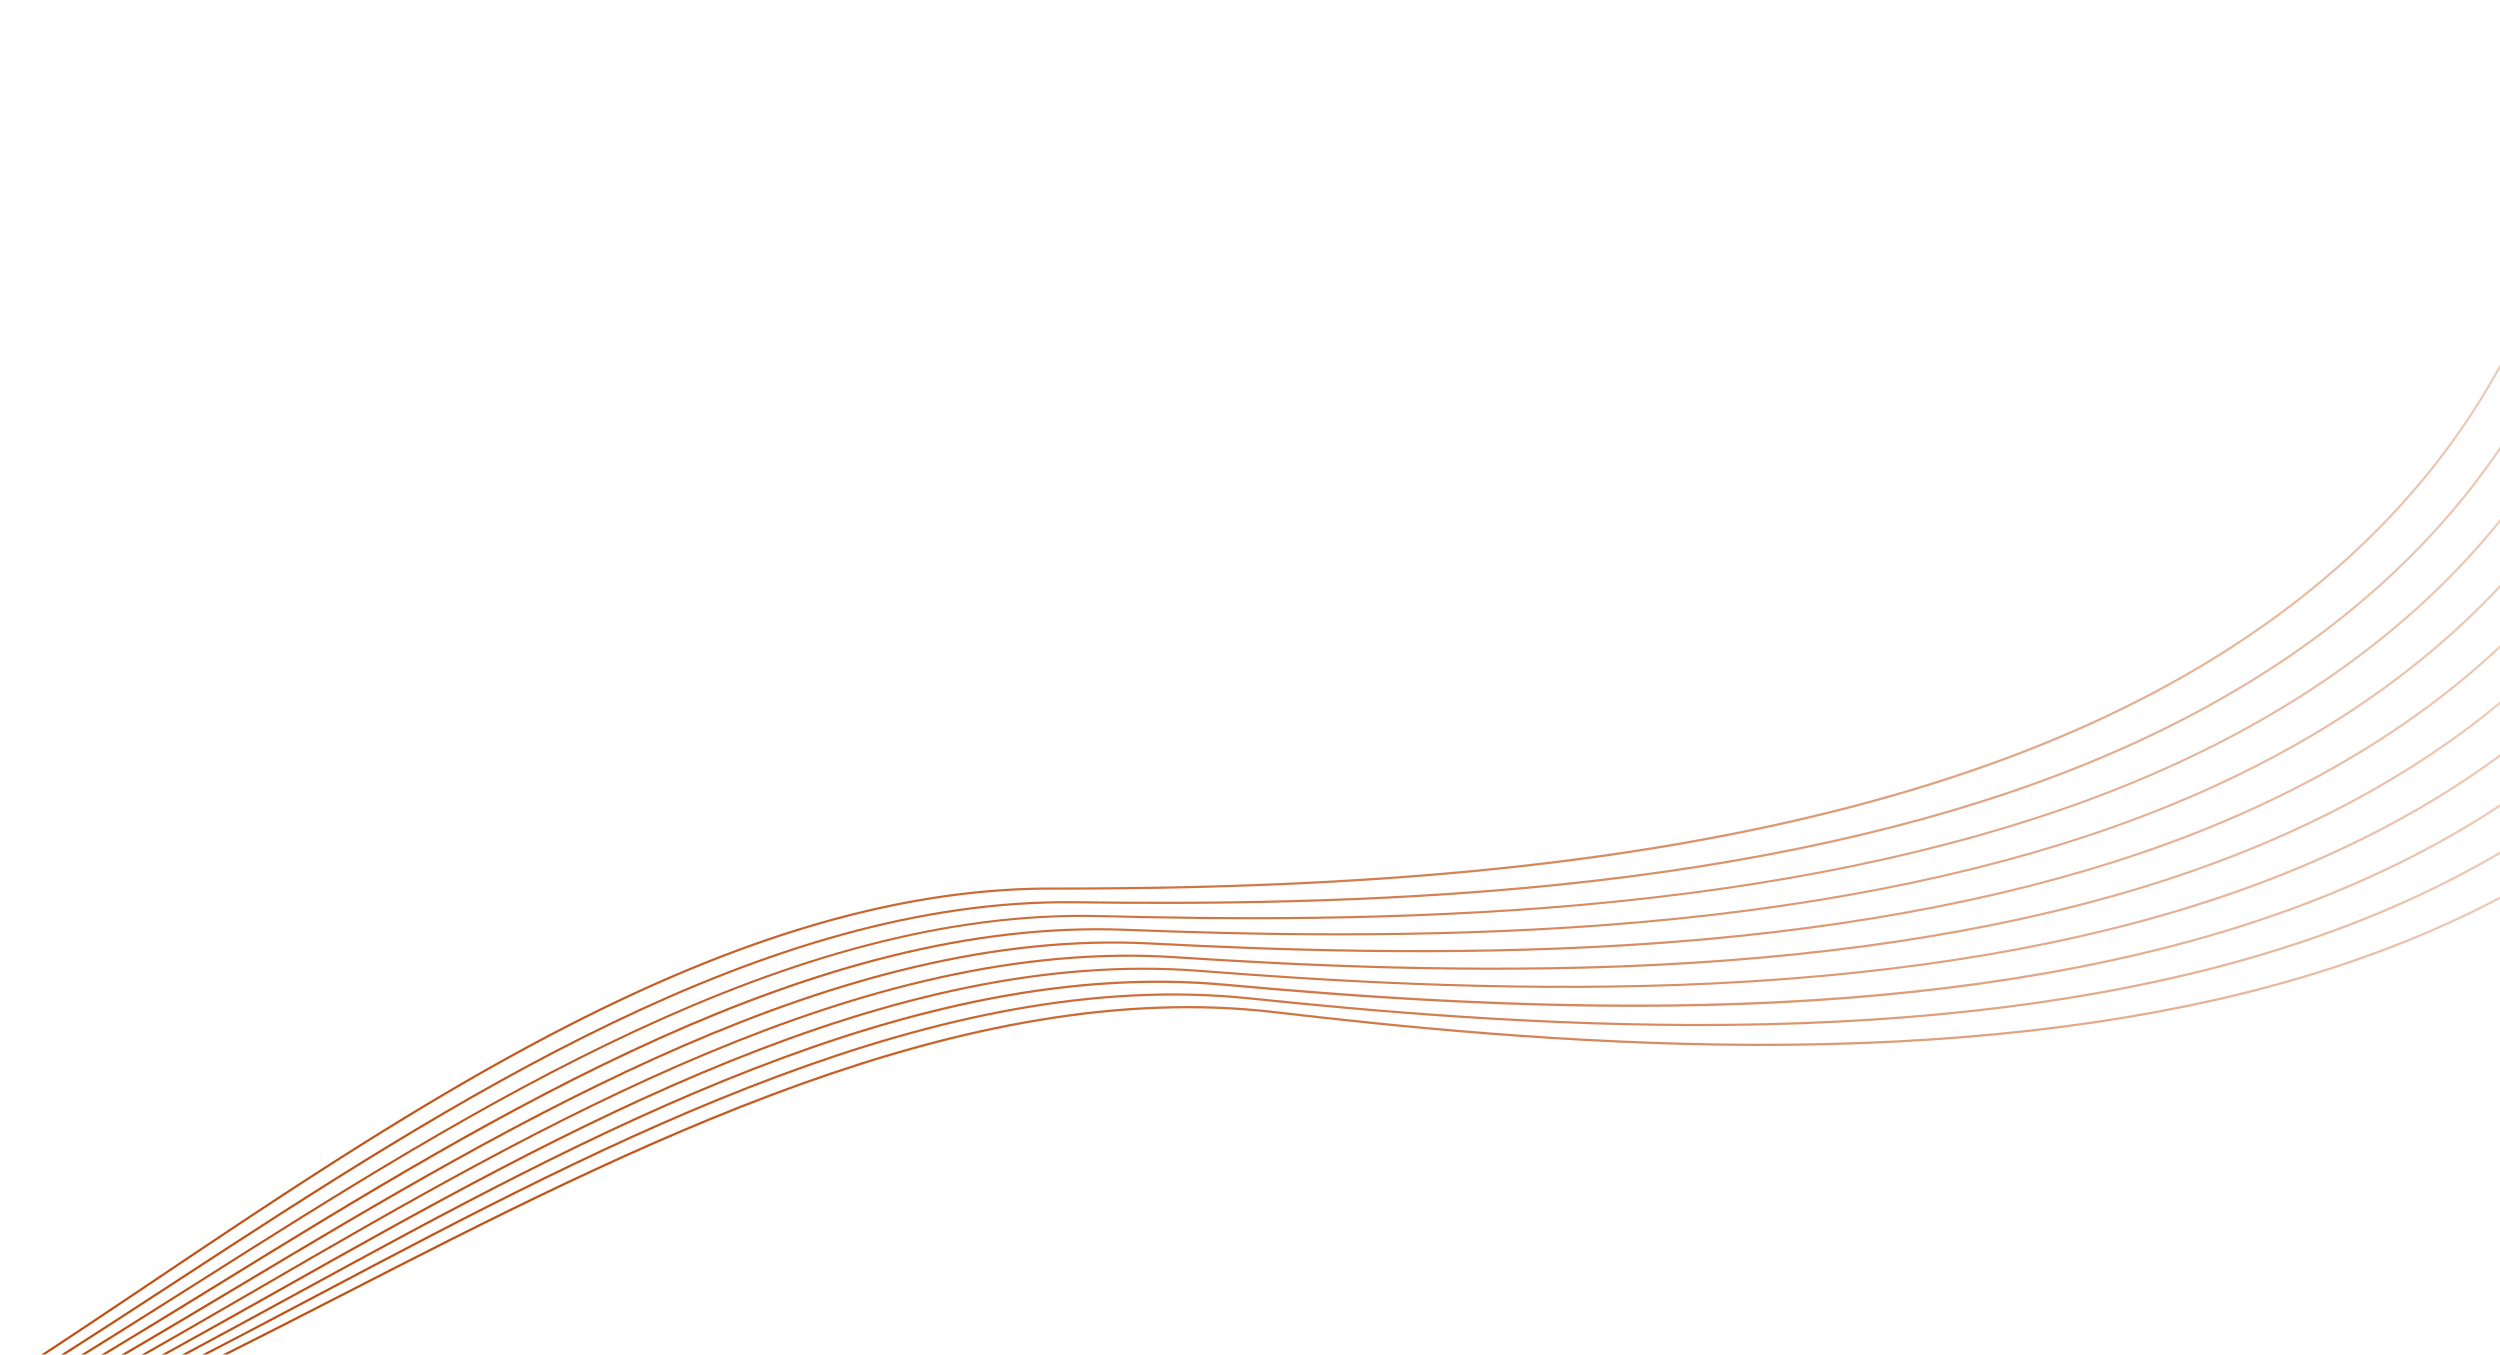 <svg id="Layer_1" data-name="Layer 1" xmlns="http://www.w3.org/2000/svg" xmlns:xlink="http://www.w3.org/1999/xlink" viewBox="0 0 1124 609"><defs><style>.cls-1{fill:url(#linear-gradient);}.cls-2{fill:url(#linear-gradient-2);}.cls-3{fill:url(#linear-gradient-3);}.cls-4{fill:url(#linear-gradient-4);}.cls-5{fill:url(#linear-gradient-5);}.cls-6{fill:url(#linear-gradient-6);}.cls-7{fill:url(#linear-gradient-7);}.cls-8{fill:url(#linear-gradient-8);}.cls-9{fill:url(#linear-gradient-9);}.cls-10{fill:url(#linear-gradient-10);}</style><linearGradient id="linear-gradient" x1="16.96" y1="385.93" x2="1125" y2="385.93" gradientUnits="userSpaceOnUse"><stop offset="0" stop-color="#c14e0e"/><stop offset="0.14" stop-color="#c14e0e" stop-opacity="0.97"/><stop offset="0.33" stop-color="#c14e0e" stop-opacity="0.87"/><stop offset="0.55" stop-color="#c14e0e" stop-opacity="0.72"/><stop offset="0.8" stop-color="#c14e0e" stop-opacity="0.5"/><stop offset="1" stop-color="#c14e0e" stop-opacity="0.3"/></linearGradient><linearGradient id="linear-gradient-2" x1="25.91" y1="404.6" x2="1125" y2="404.6" xlink:href="#linear-gradient"/><linearGradient id="linear-gradient-3" x1="34.88" y1="421.04" x2="1125" y2="421.04" xlink:href="#linear-gradient"/><linearGradient id="linear-gradient-4" x1="43.86" y1="435.9" x2="1125" y2="435.9" xlink:href="#linear-gradient"/><linearGradient id="linear-gradient-5" x1="52.85" y1="449.56" x2="1125" y2="449.56" xlink:href="#linear-gradient"/><linearGradient id="linear-gradient-6" x1="61.85" y1="462.28" x2="1125" y2="462.28" xlink:href="#linear-gradient"/><linearGradient id="linear-gradient-7" x1="70.86" y1="474.19" x2="1125" y2="474.19" xlink:href="#linear-gradient"/><linearGradient id="linear-gradient-8" x1="79.88" y1="485.44" x2="1125" y2="485.44" xlink:href="#linear-gradient"/><linearGradient id="linear-gradient-9" x1="88.92" y1="496.12" x2="1125" y2="496.12" xlink:href="#linear-gradient"/><linearGradient id="linear-gradient-10" x1="97.98" y1="506.27" x2="1125" y2="506.27" xlink:href="#linear-gradient"/></defs><path class="cls-1" d="M70.67,575.48C193.33,493.23,332.35,400,472.5,400c53.07,0,133.17-1.09,215.78-10.56,87.87-10.07,164.6-28.06,228.05-53.48,77.91-31.2,138.7-74.65,180.69-129.13A329.43,329.43,0,0,0,1125,164v-2.09a326.53,326.53,0,0,1-28.78,44.36C1054.35,260.56,993.7,303.9,916,335c-63.36,25.38-140,43.35-227.78,53.4C605.61,397.91,525.54,399,472.5,399c-140.45,0-279.61,93.32-402.38,175.65C52,586.78,34.3,598.66,17,610h1.82C35.72,598.91,53,587.32,70.67,575.48Z"/><path class="cls-2" d="M927.63,347c-63.64,24.54-140.46,41.5-228.3,50.41-82.62,8.39-162.64,8.44-215.64,7.75-140.35-1.8-280.61,89.62-404.36,170.3-18.18,11.85-36,23.46-53.42,34.53h1.87c17-10.82,34.37-22.14,52.1-33.69,123.63-80.6,263.75-172,403.79-170.14,53,.69,133.09.64,215.76-7.75,87.93-8.92,164.83-25.9,228.56-50.48,78.26-30.17,139.57-72.79,182.23-126.69Q1118,211.41,1125,201v-1.8q-7.35,11-15.56,21.43C1066.89,274.38,1005.72,316.9,927.63,347Z"/><path class="cls-3" d="M939.31,359c-63.93,23.69-140.91,39.65-228.82,47.41-82.68,7.31-162.65,6.32-215.61,5-140.24-3.64-281.61,85.92-406.34,164.94C70.28,587.86,52.39,599.19,34.88,610h1.9c17.07-10.55,34.51-21.6,52.3-32.87C213.69,498.19,354.9,408.69,494.85,412.35c53,1.38,133,2.36,215.73-5,88-7.77,165.07-23.75,229.08-47.48,78.61-29.13,140.43-70.94,183.77-124.25.53-.65,1-1.32,1.57-2v-1.6c-.78,1-1.55,2-2.35,2.95C1079.43,288.21,1017.75,329.91,939.31,359Z"/><path class="cls-4" d="M951,371c-64.22,22.86-141.38,37.8-229.35,44.42-82.74,6.23-162.67,4.2-215.59,2.14C365.93,412,223.46,499.74,97.76,577.11,79.41,588.4,61.44,599.46,43.86,610H45.8c17.13-10.29,34.63-21,52.48-32C223.86,500.67,366.19,413.06,506,418.52c53,2.06,132.91,4.09,215.7-2.14,88.06-6.63,165.32-21.59,229.61-44.48,72.24-25.71,130.56-62.21,173.67-108.62v-1.47C1081.93,308.47,1023.49,345.16,951,371Z"/><path class="cls-5" d="M732.81,424.36c-82.8,5.15-162.68,2.09-215.56-.67-140-7.27-283.6,78.53-410.28,154.24-18.42,11-36.47,21.79-54.12,32.07h2c17.19-10,34.75-20.51,52.66-31.21,126.55-75.64,270-161.37,409.71-154.1,52.9,2.76,132.82,5.82,215.67.67C821,419.88,898.42,405.93,963,383.88c65.57-22.38,119.89-53.72,162-93.38v-1.37c-42.1,39.86-96.54,71.35-162.32,93.81C898.18,405,820.85,418.89,732.81,424.36Z"/><path class="cls-6" d="M744,433.34c-82.86,4.07-162.69,0-215.53-3.47-139.92-9.11-284.6,74.82-412.25,148.88C97.69,589.48,79.57,600,61.85,610h2c17.24-9.76,34.85-20,52.81-30.39,127.53-74,272.07-157.85,411.68-148.74,52.87,3.44,132.74,7.54,215.65,3.47,88.19-4.33,165.79-17.27,230.65-38.48,59.4-19.41,109.75-46.24,150.33-80v-1.29c-40.59,33.94-91,60.88-150.64,80.35C909.58,416.09,832.07,429,744,433.34Z"/><path class="cls-7" d="M755.13,442.32c-82.92,3-162.7-2.15-215.5-6.28C399.81,425.11,254,507.17,125.4,579.57,106.84,590,88.65,600.25,70.86,610h2.07c17.29-9.49,34.95-19.42,53-29.56C254.39,508.11,400,426.13,539.55,437c52.82,4.13,132.65,9.27,215.62,6.28,88.25-3.18,166-15.12,231.16-35.47,53.64-16.77,100-39.62,138.67-68.22v-1.25c-38.66,28.74-85.16,51.69-139,68.51C921,427.22,843.29,439.14,755.13,442.32Z"/><path class="cls-8" d="M766.29,451.3c-83,1.91-162.72-4.27-215.48-9.08-139.7-12.77-286.59,67.42-416.19,138.16C116,590.55,97.73,600.51,79.88,610H82c17.33-9.22,35-18.88,53.09-28.74,129.47-70.67,276.22-150.78,415.62-138,52.79,4.82,132.57,11,215.59,9.09,88.32-2,166.27-13,231.69-32.47,48.19-14.38,90.65-33.71,127-57.74v-1.2c-36.39,24.15-78.94,43.56-127.28,58C932.38,438.36,854.52,449.27,766.29,451.3Z"/><path class="cls-9" d="M777.45,460.28c-83,.85-162.73-6.39-215.45-11.89C422.41,433.81,274.41,512.12,143.83,581.2c-18.69,9.89-37,19.58-54.91,28.8H91.1c17.37-9,35.11-18.34,53.2-27.91,130.45-69,278.3-147.26,417.6-132.71,52.74,5.51,132.47,12.74,215.56,11.9,88.38-.88,166.51-10.8,232.21-29.47q64.52-18.35,115.33-48.41v-1.17q-50.76,30.13-115.6,48.61C943.78,449.49,865.74,459.4,777.45,460.28Z"/><path class="cls-10" d="M1021.08,442.82c-65.9,17.81-144.1,26.7-232.47,26.44-83.1-.24-162.74-8.5-215.42-14.7-139.5-16.4-288.59,60-420.14,127.46-18.74,9.61-37.11,19-55.07,28h2.24c17.39-8.69,35.16-17.8,53.28-27.09,131.43-67.36,280.38-143.72,419.57-127.35,52.71,6.19,132.39,14.46,215.54,14.7,88.45.25,166.75-8.64,232.73-26.48q57.08-15.42,103.66-40.11v-1.13Q1078.43,427.29,1021.08,442.82Z"/></svg>
